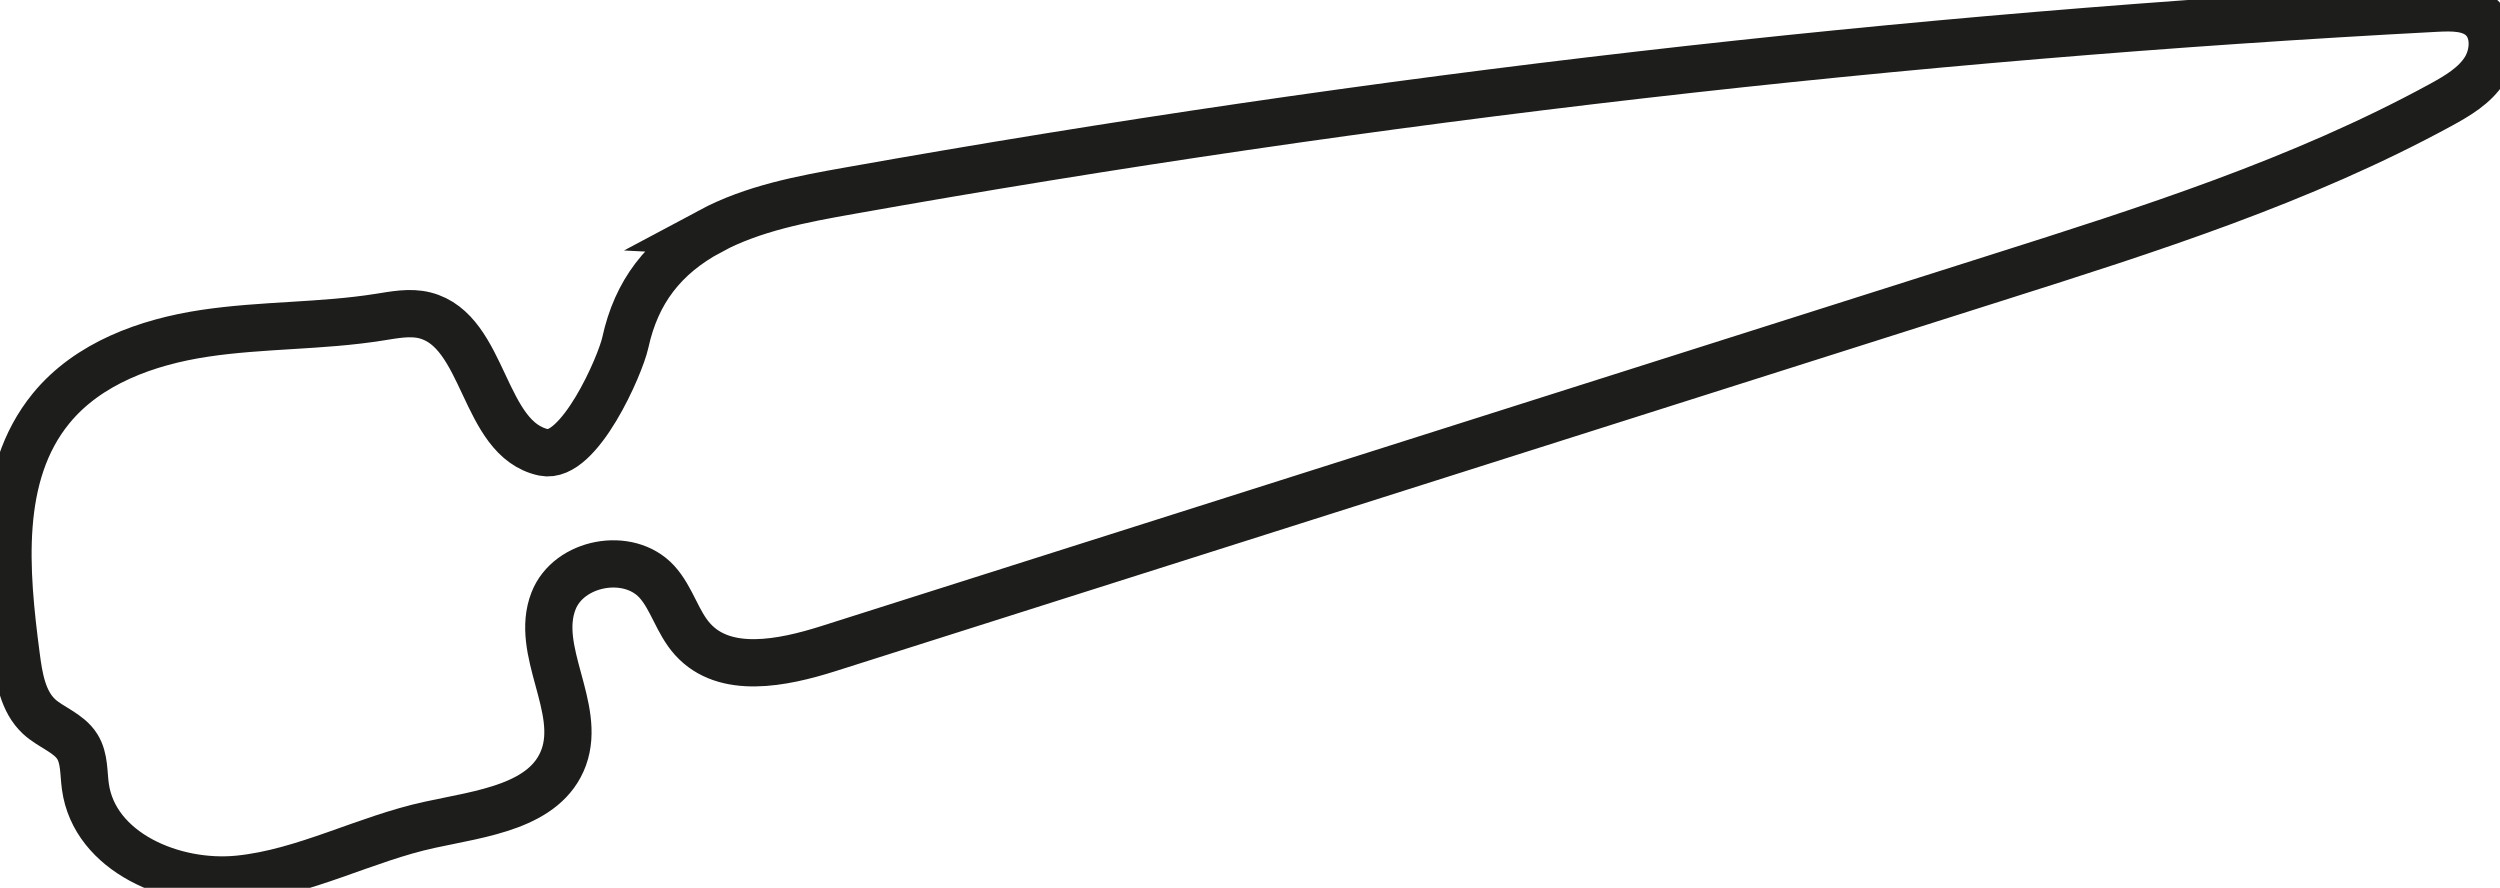 <?xml version="1.0" encoding="UTF-8"?>
<svg id="Vrstva_2" xmlns="http://www.w3.org/2000/svg" viewBox="0 0 158.71 56.36">
    <defs>
        <style>
            .cls-1 {
                fill: none;
                stroke: #1d1d1b;
            }
        </style>
    </defs>
    <g id="Vrstva_5">
        <path class="cls-1" style="--path-len: 377; stroke-width: 3;"
            d="m45.08,14.68c2.73-1.46,5.84-2.04,8.89-2.58C87.26,6.17,120.91,2.3,154.68.52c1-.05,2.11-.07,2.86.6.9.8.84,2.3.2,3.31s-1.73,1.65-2.79,2.23c-8.86,4.83-18.54,7.91-28.16,10.96-24.74,7.85-49.47,15.7-74.21,23.56-2.91.92-6.57,1.67-8.61-.6-.97-1.07-1.31-2.6-2.28-3.66-1.8-1.95-5.59-1.24-6.55,1.23-1.23,3.14,1.8,6.75.65,9.93-1.14,3.13-5.25,3.57-8.5,4.28-4.11.89-7.93,3.02-12.11,3.45s-9.19-1.71-9.76-5.88c-.12-.86-.05-1.79-.51-2.53-.55-.88-1.67-1.21-2.43-1.91-1.03-.96-1.27-2.47-1.45-3.86-.71-5.4-1.24-11.48,2.21-15.7,2.34-2.87,6.09-4.22,9.75-4.77s7.4-.44,11.06-1.02c.97-.15,1.97-.36,2.92-.12,3.87.98,3.64,7.87,7.55,8.7,2.25.47,4.87-5.54,5.18-6.98.7-3.2,2.42-5.47,5.39-7.06Z" />
    </g>
</svg>